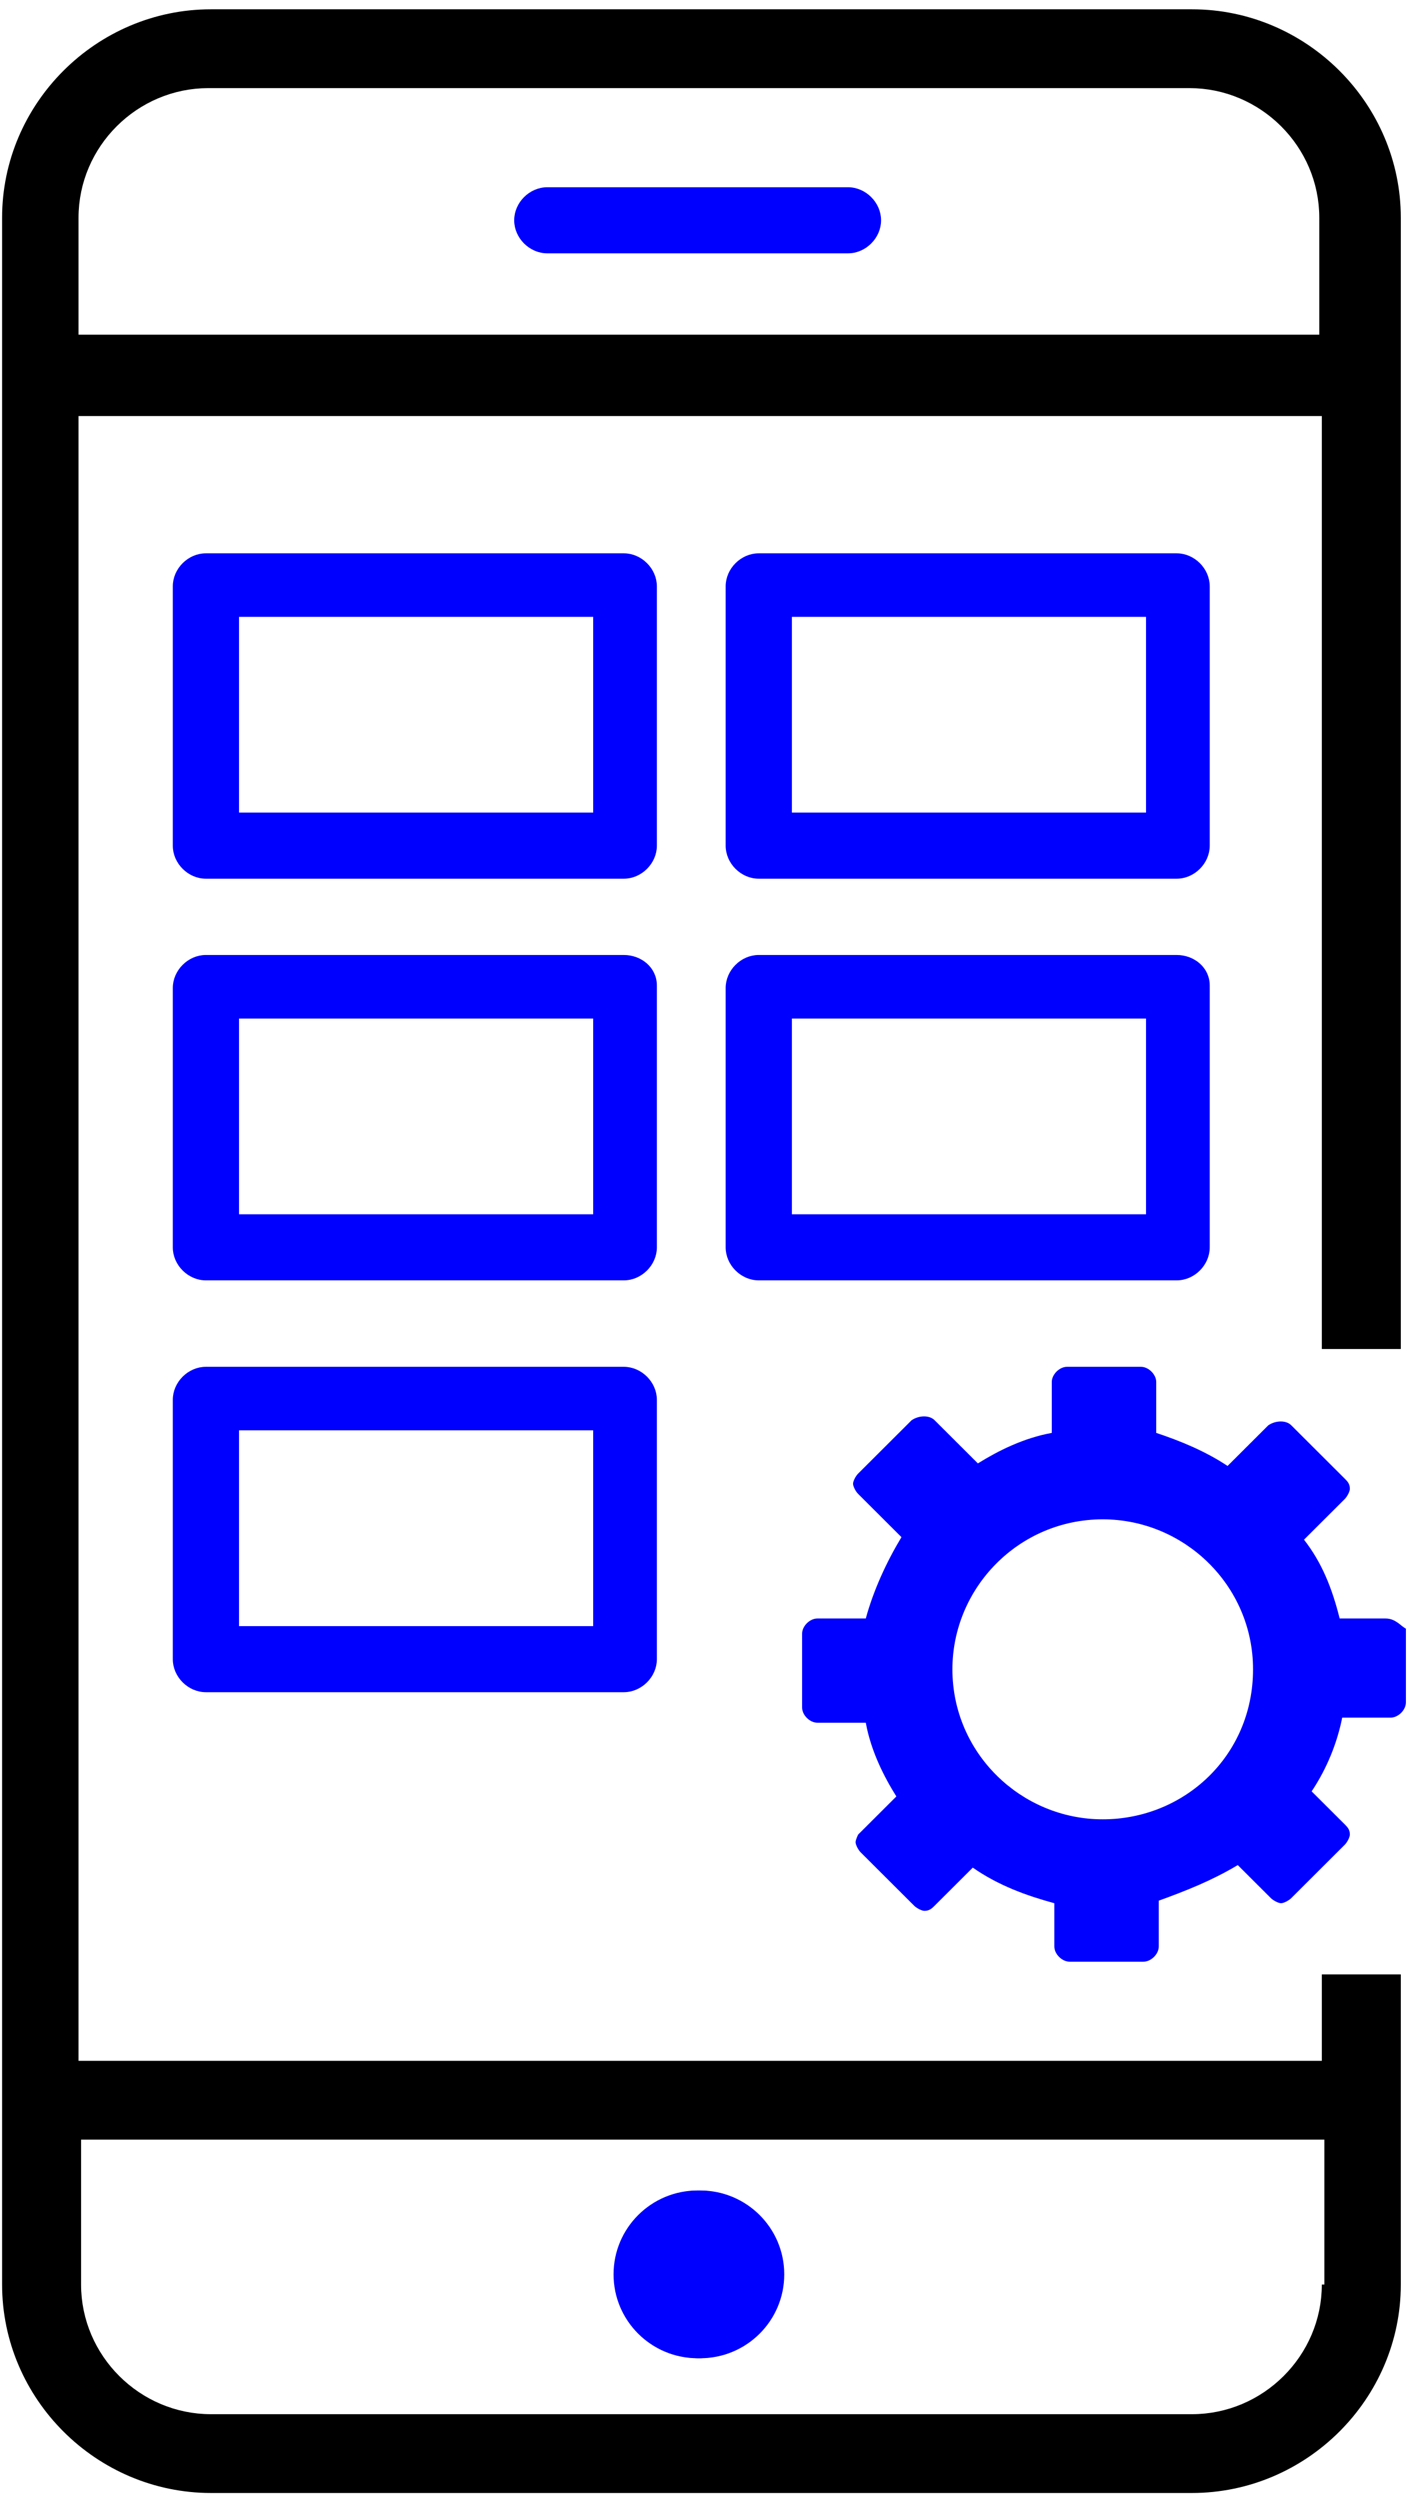 <svg width="88" height="155" viewBox="0 0 88 155" fill="none" xmlns="http://www.w3.org/2000/svg">
<path d="M38.682 34.302H12.77C11.664 34.302 10.716 35.248 10.716 36.351V52.426C10.716 53.529 11.664 54.475 12.77 54.475H38.682C39.788 54.475 40.736 53.529 40.736 52.426V36.351C40.736 35.248 39.788 34.302 38.682 34.302ZM14.824 50.377V38.242H36.786V50.377H14.824Z" fill="#0000FF"/>
<path d="M72.968 34.302H47.056C45.95 34.302 45.002 35.248 45.002 36.351V52.426C45.002 53.529 45.95 54.475 47.056 54.475H72.968C74.074 54.475 75.022 53.529 75.022 52.426V36.351C75.022 35.248 74.074 34.302 72.968 34.302ZM49.11 50.377V38.242H71.072V50.377H49.11Z" fill="#0000FF"/>
<path d="M38.682 59.203H12.77C11.664 59.203 10.716 60.149 10.716 61.252V77.327C10.716 78.43 11.664 79.376 12.77 79.376H38.682C39.788 79.376 40.736 78.43 40.736 77.327V61.094C40.736 59.991 39.788 59.203 38.682 59.203ZM14.824 75.278V63.143H36.786V75.278H14.824Z" fill="#0000FF"/>
<path d="M38.682 84.734H12.77C11.664 84.734 10.716 85.68 10.716 86.783V102.858C10.716 103.962 11.664 104.907 12.77 104.907H38.682C39.788 104.907 40.736 103.962 40.736 102.858V86.783C40.736 85.68 39.788 84.734 38.682 84.734ZM14.824 100.81V88.674H36.786V100.81H14.824Z" fill="#0000FF"/>
<path d="M43.422 146.198C46.302 146.198 48.636 143.87 48.636 140.998C48.636 138.125 46.302 135.797 43.422 135.797C40.542 135.797 38.208 138.125 38.208 140.998C38.208 143.87 40.542 146.198 43.422 146.198Z" fill="#0000FF"/>
<path d="M43.264 146.198C46.144 146.198 48.478 143.87 48.478 140.998C48.478 138.125 46.144 135.797 43.264 135.797C40.384 135.797 38.05 138.125 38.05 140.998C38.05 143.87 40.384 146.198 43.264 146.198Z" fill="#0000FF"/>
<path d="M33.942 11.608C32.836 11.608 31.888 12.553 31.888 13.657C31.888 14.76 32.836 15.706 33.942 15.706H52.586C53.692 15.706 54.64 14.76 54.64 13.657C54.64 12.553 53.692 11.608 52.586 11.608H33.942Z" fill="#0000FF"/>
<path d="M72.968 59.203H47.056C45.95 59.203 45.002 60.149 45.002 61.252V77.327C45.002 78.43 45.95 79.376 47.056 79.376H72.968C74.074 79.376 75.022 78.43 75.022 77.327V61.094C75.022 59.991 74.074 59.203 72.968 59.203ZM49.11 75.278V63.143H71.072V75.278H49.11Z" fill="#0000FF"/>
<path d="M81.974 122.401V127.759H4.87V25.792H81.974V83.631H86.872V13.499C86.872 6.407 81.026 0.576 73.916 0.576H13.086C5.976 0.576 0.13 6.407 0.13 13.499V141.628C0.13 148.72 5.976 154.551 13.086 154.551H73.916C81.026 154.551 86.872 148.72 86.872 141.628V122.401H81.974ZM4.87 13.499C4.87 9.086 8.504 5.462 12.928 5.462H73.758C78.182 5.462 81.816 9.086 81.816 13.499V20.749H4.87V13.499ZM81.974 141.628C81.974 146.041 78.34 149.666 73.916 149.666H13.086C8.662 149.666 5.028 146.041 5.028 141.628V132.645H82.132V141.628H81.974Z" fill="black"/>
<path d="M85.924 100.337H83.08C82.606 98.446 81.974 96.87 80.868 95.451L83.396 92.93C83.554 92.772 83.712 92.457 83.712 92.299C83.712 91.984 83.554 91.826 83.396 91.669L80.078 88.359C79.762 88.044 79.13 88.044 78.656 88.359L76.128 90.881C74.706 89.935 73.126 89.305 71.704 88.832V85.68C71.704 85.207 71.23 84.734 70.756 84.734H66.174C65.7 84.734 65.226 85.207 65.226 85.68V88.832C63.488 89.147 61.908 89.935 60.644 90.723L57.958 88.044C57.642 87.729 57.01 87.729 56.536 88.044L53.218 91.354C53.06 91.511 52.902 91.826 52.902 91.984C52.902 92.142 53.06 92.457 53.218 92.614L55.904 95.294C54.956 96.87 54.166 98.603 53.692 100.337H50.69C50.216 100.337 49.742 100.81 49.742 101.282V105.853C49.742 106.326 50.216 106.798 50.69 106.798H53.692C54.008 108.532 54.798 110.108 55.588 111.369L53.218 113.733C53.218 113.733 53.06 114.048 53.06 114.206C53.06 114.363 53.218 114.678 53.376 114.836L56.694 118.146C56.852 118.303 57.168 118.461 57.326 118.461C57.642 118.461 57.8 118.303 57.958 118.146L60.328 115.782C61.908 116.885 63.646 117.515 65.384 117.988V120.667C65.384 121.14 65.858 121.613 66.332 121.613H70.914C71.388 121.613 71.862 121.14 71.862 120.667V117.83C73.6 117.2 75.18 116.57 76.76 115.624L78.814 117.673C78.972 117.83 79.288 117.988 79.446 117.988C79.604 117.988 79.92 117.83 80.078 117.673L83.396 114.363C83.554 114.206 83.712 113.89 83.712 113.733C83.712 113.418 83.554 113.26 83.396 113.102L81.342 111.054C82.29 109.635 82.922 108.059 83.238 106.483H86.24C86.714 106.483 87.188 106.01 87.188 105.538V100.967C86.872 100.81 86.556 100.337 85.924 100.337ZM68.386 112.787C63.33 112.787 59.064 108.69 59.064 103.489C59.064 98.446 63.172 94.19 68.386 94.19C73.442 94.19 77.708 98.288 77.708 103.489C77.708 108.847 73.442 112.787 68.386 112.787Z" fill="#0000FF"/>
</svg>
